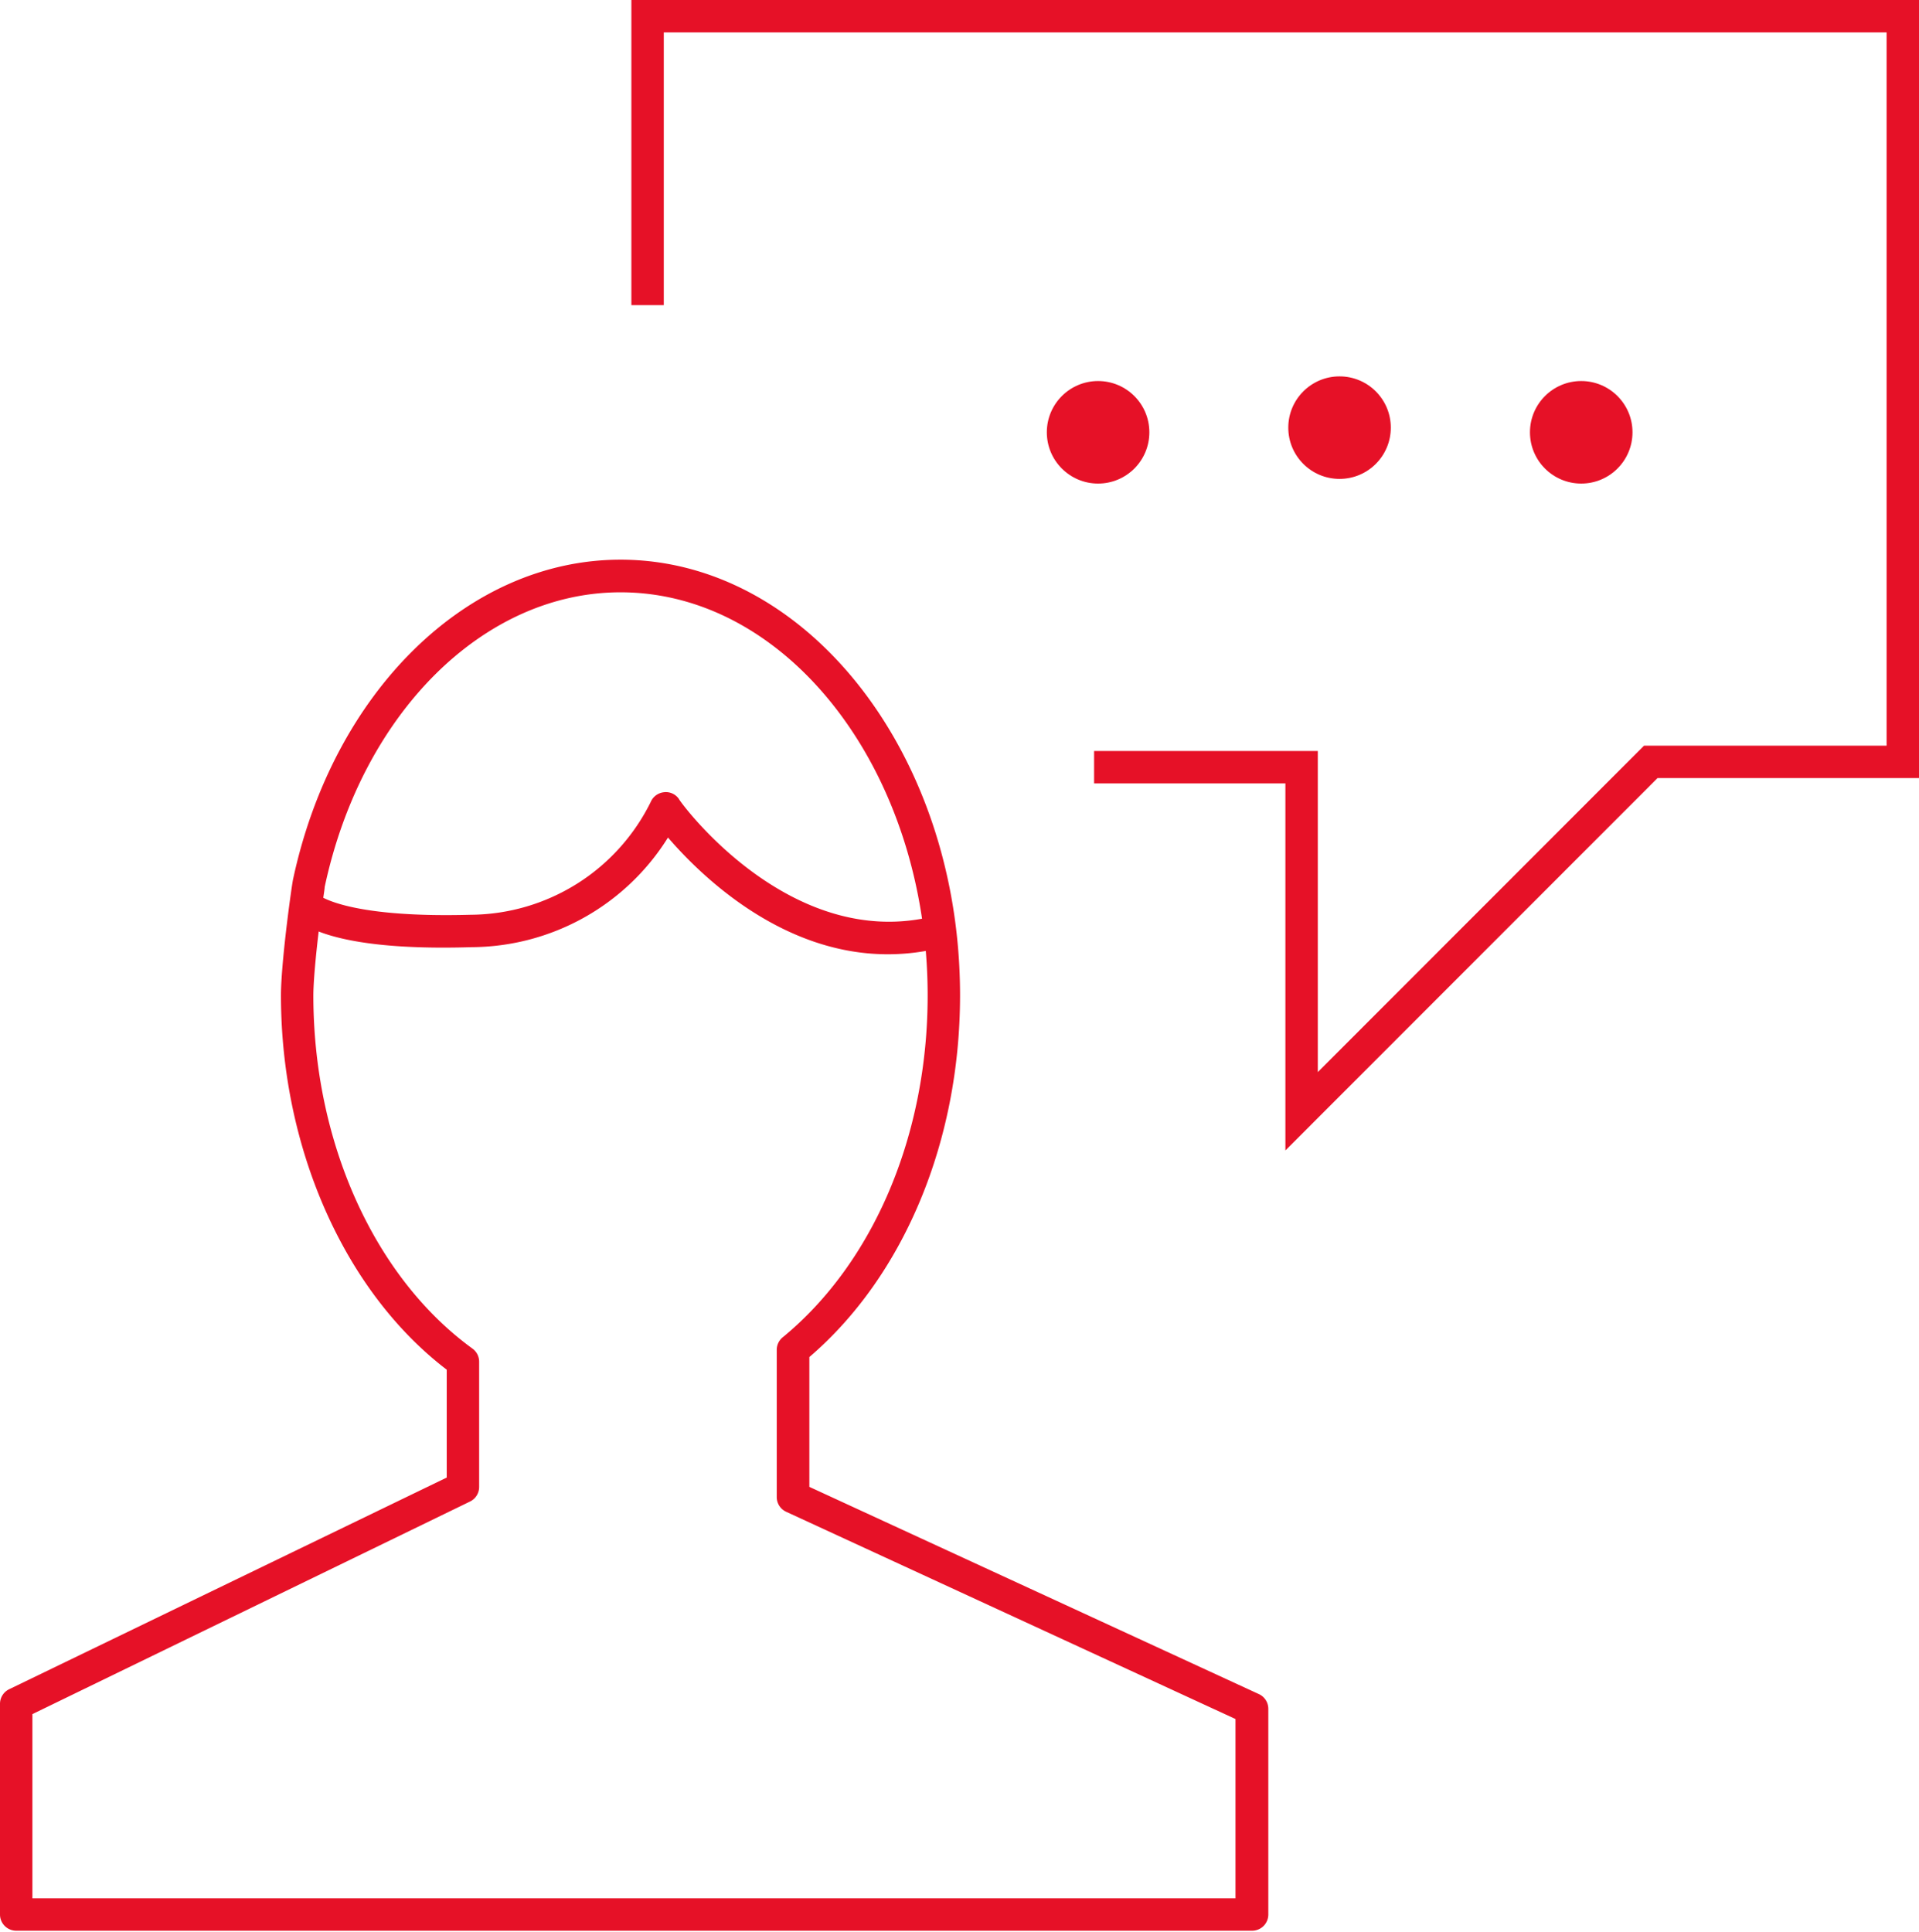 <svg id="Layer_1" data-name="Layer 1" xmlns="http://www.w3.org/2000/svg" viewBox="0 0 86.47 87.05"><defs><style>.cls-1{fill:#e61127;}</style></defs><title>Icons</title>
<path class="cls-1" d="M56.4,87H0.73A0.73,0.73,0,0,1,0,86.27V76.78a0.73,0.73,0,0,1,.41-0.66l19.72-9.54V61.72c-4.62-3.53-7.47-10-7.47-16.87,0-.89.18-2.51,0.29-3.4s0.21-1.58.25-1.8c1.81-8.5,7.88-14.43,14.76-14.43,8.43,0,15.3,8.81,15.3,19.63,0,6.58-2.53,12.65-6.79,16.3V67l20.26,9.34a0.73,0.73,0,0,1,.42.66v9.28A0.73,0.73,0,0,1,56.4,87ZM1.46,85.54H55.67V77.46L35.42,68.12A0.73,0.73,0,0,1,35,67.46V60.82a0.73,0.73,0,0,1,.27-0.56c4.09-3.36,6.53-9.11,6.53-15.4,0-10-6.21-18.17-13.84-18.17-6.18,0-11.66,5.46-13.33,13.28,0,0.13-.12.79-0.23,1.67-0.18,1.46-.28,2.63-0.28,3.22,0,6.61,2.75,12.7,7.17,15.91a0.73,0.73,0,0,1,.3.59V67a0.73,0.73,0,0,1-.41.66L1.46,77.24v8.3Z"/><path class="cls-1" d="M40,43c-4.79,0-8.42-3.54-9.9-5.26a10.49,10.49,0,0,1-8.84,4.94c-6.43.2-7.84-1.1-8.12-1.5l0.6-.42,0.56-.47s1.16,1.09,6.92.93a9.11,9.11,0,0,0,8.1-5.08,0.73,0.73,0,0,1,.59-0.44,0.71,0.71,0,0,1,.68.3c0,0.07,5,6.95,11.54,5.27l0.37,1.41A9.91,9.91,0,0,1,40,43Z"/><polygon class="cls-1" points="57.92 51.84 57.92 35.3 49.3 35.3 49.3 33.84 59.38 33.84 59.38 48.31 74.08 33.6 85.01 33.6 85.01 1.46 29.91 1.46 29.91 13.75 28.45 13.75 28.45 0 86.47 0 86.47 35.06 74.69 35.06 57.92 51.84"/><circle class="cls-1" cx="49.48" cy="19.48" r="2.31"/><circle class="cls-1" cx="60.36" cy="19.27" r="2.31"/><circle class="cls-1" cx="71.25" cy="19.48" r="2.31"/>
</svg>